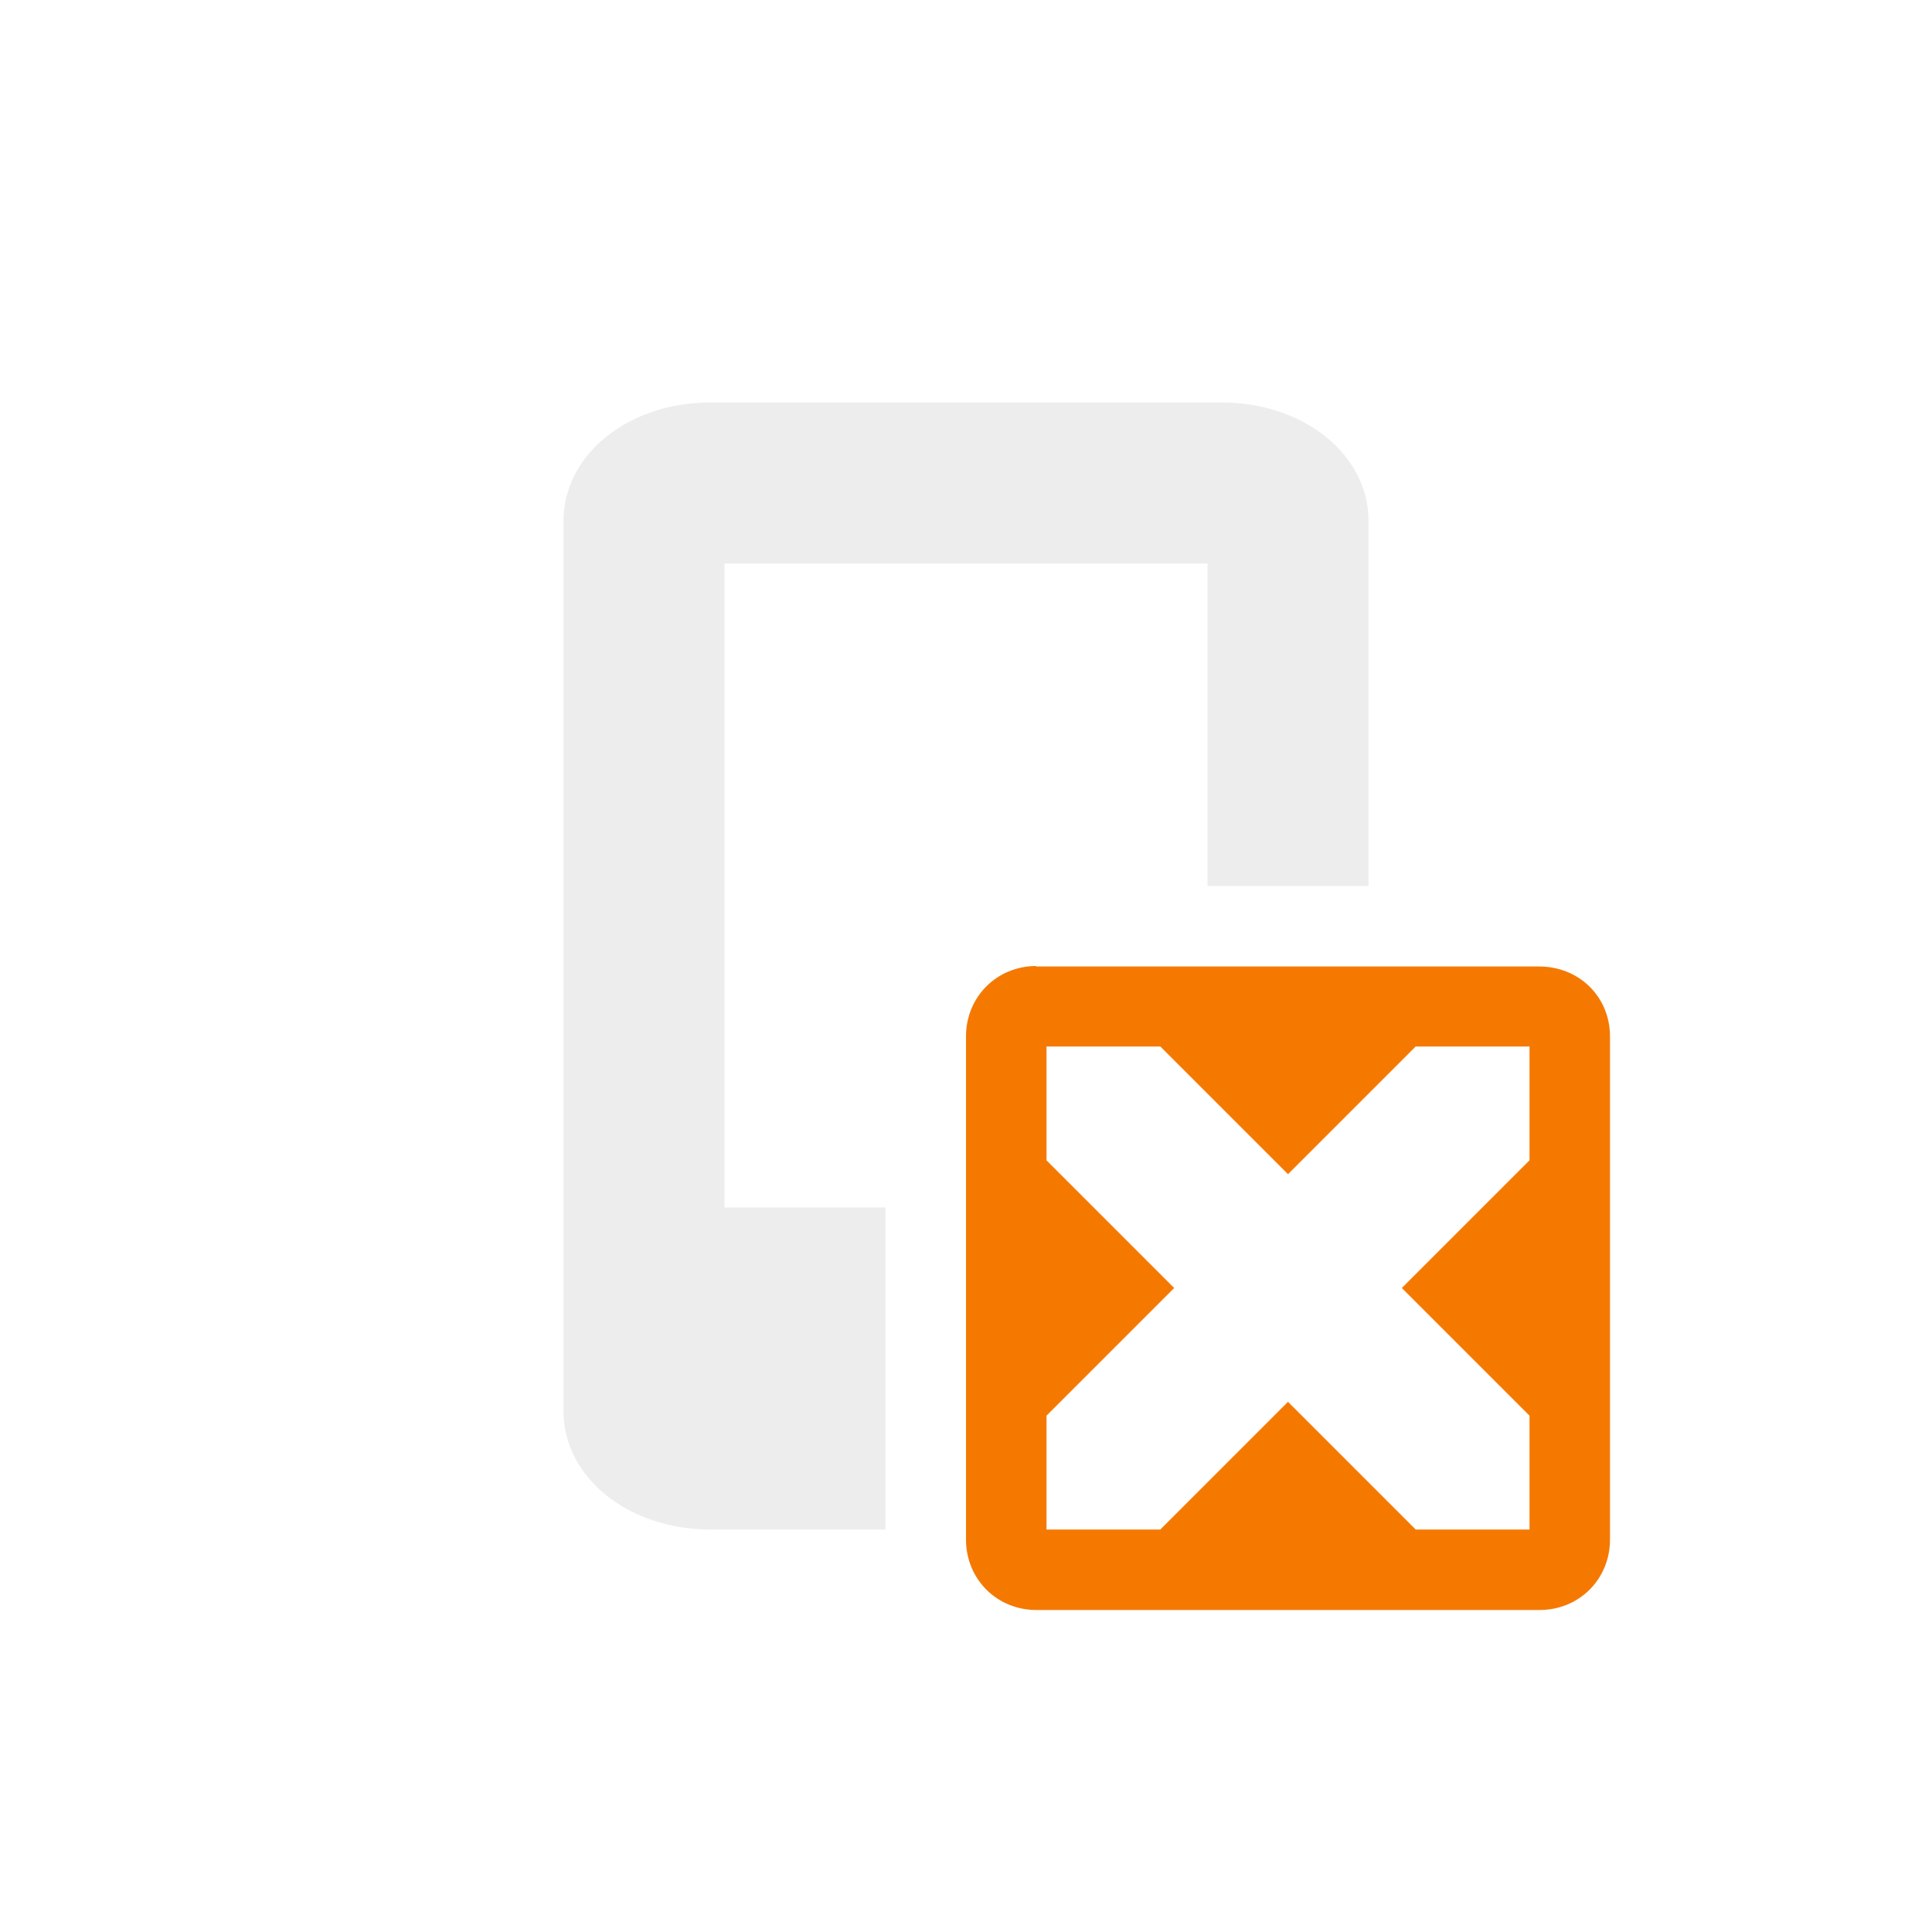 <svg xmlns="http://www.w3.org/2000/svg" id="svg8" width="24" height="24" version="1.1">
 <path style="fill:#cccccc;fill-opacity:0.35" id="path4" d="M 8.822,5 C 7.804,5 7,5.648 7,6.469 l 0,11.062 C 7,18.352 7.804,19 8.822,19 L 11,19 l 0,-1 0,-2 0,-1 -2,0 0,-8 6,0 0,4.006 2,0 0,-4.537 C 17,5.648 16.196,5 15.178,5 L 8.822,5 Z"/>
 <path class="warning" style="fill:#f57900" id="path827" d="M 12.875,12 C 12.383,12 12,12.383 12,12.875 v 6.25 C 12,19.617 12.383,20 12.875,20 h 6.25 C 19.617,20 20,19.617 20,19.125 v -6.25 c 0,-0.49 -0.381,-0.869 -0.881,-0.869 h -6.25 z M 13,13 h 1.414 L 16,14.586 17.586,13 H 19 v 1.414 L 17.414,16 19,17.586 V 19 H 17.586 L 16,17.414 14.414,19 H 13 V 17.586 L 14.586,16 13,14.414 Z"/>
</svg>
